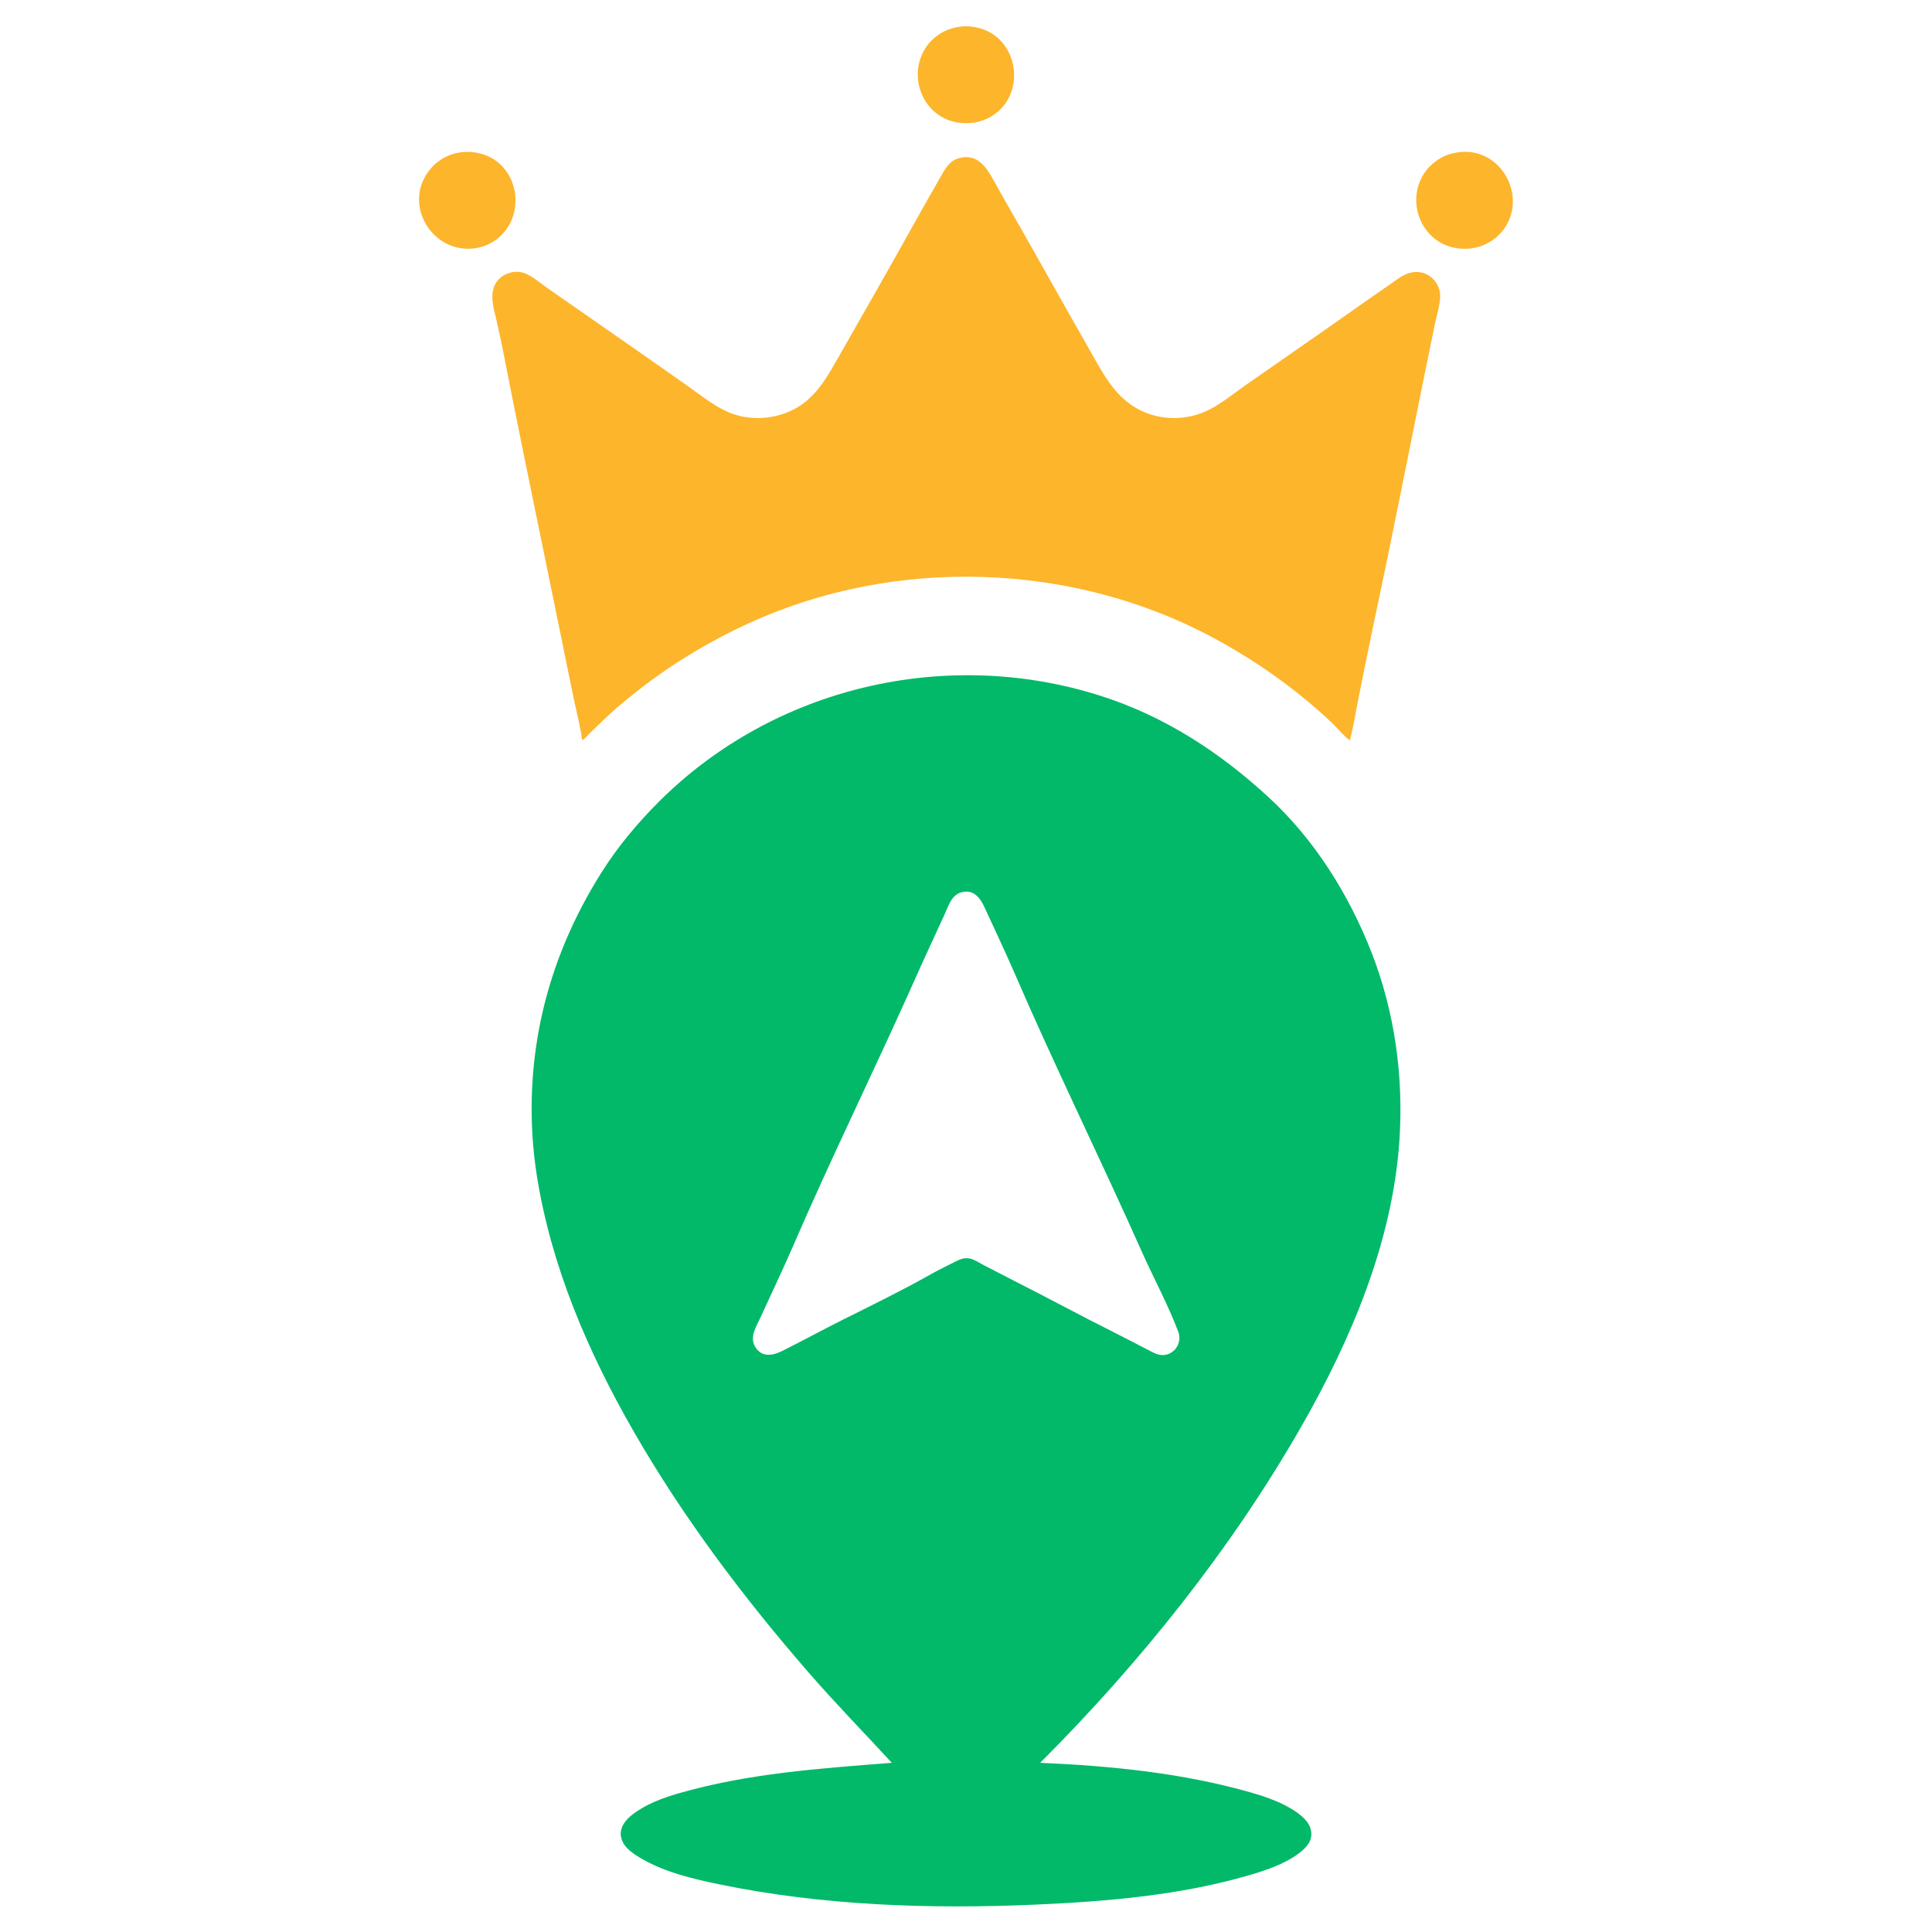 <?xml version="1.0" standalone="yes"?>
<svg xmlns="http://www.w3.org/2000/svg" width="4168" height="4168">
<path style="fill:#ffffff; stroke:none;" d="M0 0L0 4168L4168 4168L4168 0L0 0z"/>
<path style="fill:#fdb52b; stroke:none;" d="M2072 57.425C2056.39 59.55 2041.39 64.183 2028 72.695C2016.33 80.112 2006.19 89.585 1998.35 101C1962.91 152.612 1980.4 226.733 2037 255.031C2056.47 264.767 2078.61 267.6 2100 264.718C2114.11 262.817 2127.92 257.678 2140 250.186C2216.55 202.721 2197.46 79.924 2109 59.651C2097.11 56.927 2084.15 55.772 2072 57.425M995 328.428C979.783 330.608 964.976 335.499 952 343.864C940.392 351.349 930.646 360.685 922.721 372C870.233 446.951 935.898 548.477 1025 535.572C1039.61 533.456 1053.68 528.141 1066 519.996C1140.54 470.708 1121.48 349.268 1032 330.211C1020.22 327.701 1006.99 326.711 995 328.428M3147 328.425C3131.79 330.497 3116.98 334.904 3104 343.345C3091.14 351.713 3080.03 362.032 3071.7 375C3039.1 425.704 3056.79 496.033 3110 524.69C3129.87 535.393 3152.85 538.541 3175 535.714C3188.8 533.954 3202.06 529.062 3214 521.985C3225.39 515.235 3235.98 505.657 3243.84 495C3296.84 423.182 3237.16 316.148 3147 328.425M1256 1597C1261.93 1594.11 1266.35 1587.65 1271 1583C1279.51 1574.48 1288.48 1566.5 1297 1558C1319.12 1535.91 1343.6 1515.72 1368 1496.2C1444.16 1435.27 1527.39 1384.88 1616 1344.31C1931.34 1199.92 2314.8 1212.24 2620 1377.31C2690.16 1415.25 2756.66 1459.38 2818 1510.44C2838.19 1527.24 2858.2 1544.67 2877 1563.01C2888.37 1574.11 2899.01 1587.85 2912 1597C2919.68 1569.68 2923.83 1540.83 2929.4 1513C2940.14 1459.31 2950.82 1405.56 2962.21 1352C2999.42 1176.99 3034.29 1001.4 3069.6 826C3078.06 783.974 3086.99 742.037 3095.4 700C3099.33 680.338 3106.56 659.096 3106.95 639C3107.43 613.794 3087.27 589.881 3062 587.174C3036.67 584.459 3019.55 598.748 3000 612.576C2974.78 630.407 2949.21 647.738 2924 665.576C2845.02 721.454 2765.26 776.241 2686 831.72C2660.69 849.439 2635.71 870.338 2608 884.191C2566.38 905 2516.4 907.834 2473 890.797C2408.49 865.471 2381.99 809.531 2349.58 753C2296.05 659.634 2244.1 565.366 2190.58 472C2175.35 445.433 2160.05 418.841 2145.31 392C2128.58 361.543 2109.17 330.228 2069 341.159C2047.21 347.089 2038.01 365.901 2027.72 384C2008.79 417.291 1989.8 450.561 1971.14 484C1919.81 575.963 1867.8 667.631 1815.42 759C1784.87 812.293 1758.7 865.772 1698 889.796C1656.61 906.178 1608.77 906.358 1568 887.691C1535.64 872.875 1507.04 849.046 1478 828.72C1400.4 774.402 1322.87 719.952 1245 666.025C1222.28 650.291 1199.56 634.537 1177 618.576C1162.89 608.593 1148.26 595.707 1132 589.467C1111.51 581.603 1085.03 589.438 1072.16 607.001C1054.03 631.737 1064.87 663.82 1071.12 691C1084.36 748.613 1095 807.031 1106.6 865C1140.64 1035.14 1176.25 1204.96 1210.8 1375C1220.22 1421.33 1229.38 1467.75 1239.21 1514C1245.03 1541.37 1252.42 1569.25 1256 1597z"/>
<path style="fill:#01b969; stroke:none;" d="M1924 3803C1768.68 3815.26 1614.84 3825.44 1464 3868.86C1429.2 3878.88 1391.58 3892.94 1363 3915.67C1347.85 3927.71 1335.31 3944.79 1340.24 3965C1345.66 3987.22 1368.59 4000.89 1387 4011.42C1436.25 4039.6 1495.87 4053.58 1551 4065C1773.76 4111.12 2006.42 4118.88 2233 4108.96C2387.22 4102.21 2546.02 4089 2695 4045.42C2731.04 4034.88 2769.33 4022.12 2800 3999.85C2813.33 3990.16 2828.16 3976.7 2828.96 3959C2829.9 3938.33 2816.65 3924.11 2801 3912.38C2771.79 3890.48 2733.82 3877.13 2699 3867.14C2551.8 3824.94 2396.32 3809.54 2244 3803C2459.36 3587.64 2654.91 3343.56 2806.58 3079C2914.08 2891.48 3003.97 2680 3018.91 2462C3028.41 2323.38 3009.16 2182.7 2958.2 2053C2910.3 1931.08 2837.27 1813.62 2741 1723.91C2634.73 1624.87 2514.27 1545.84 2375 1501.34C2041.79 1394.88 1669.18 1481.82 1421 1730C1375.59 1775.41 1333.52 1825.69 1299.05 1880C1237.88 1976.39 1193.23 2080.4 1168.58 2192C1143.52 2305.42 1140.18 2424.38 1158.59 2539C1189.92 2734.08 1269.05 2917.55 1367 3088C1473.84 3273.92 1603.83 3446.28 1744.28 3608C1802.34 3674.85 1864.08 3737.94 1924 3803z"/>
<path style="fill:#ffffff; stroke:none;" d="M2076 1924.52C2052.77 1929.47 2046.35 1954.14 2037.69 1973C2016.44 2019.29 1994.86 2065.47 1974.14 2112C1888.29 2304.77 1794.75 2494.31 1711 2688C1688.62 2739.75 1664.16 2790.74 1640.69 2842C1631.41 2862.28 1615.66 2885.27 1630.1 2907C1644.91 2929.27 1667.93 2924.28 1688 2914.25C1731.27 2892.61 1773.73 2869.39 1817 2847.75C1881.15 2815.68 1946.52 2783.79 2009 2748.58C2024.64 2739.76 2040.94 2731.78 2057 2723.75C2069.11 2717.7 2080.13 2711.7 2094 2715.49C2104.27 2718.3 2113.57 2725 2123 2729.75C2143.77 2740.21 2164.23 2751.29 2185 2761.75C2258.03 2798.53 2329.87 2837.68 2403 2874.25C2427.13 2886.31 2451.03 2898.88 2475 2911.26C2488.96 2918.46 2501.73 2926.81 2518 2921.96C2538.73 2915.77 2549.46 2892.91 2541.93 2873C2519.67 2814.05 2488.78 2757.57 2463.14 2700C2373.71 2499.19 2276.23 2301.77 2189 2100C2168.52 2052.62 2146.18 2005.93 2124.69 1959C2115.21 1938.28 2102.14 1918.94 2076 1924.52z"/>
</svg>
